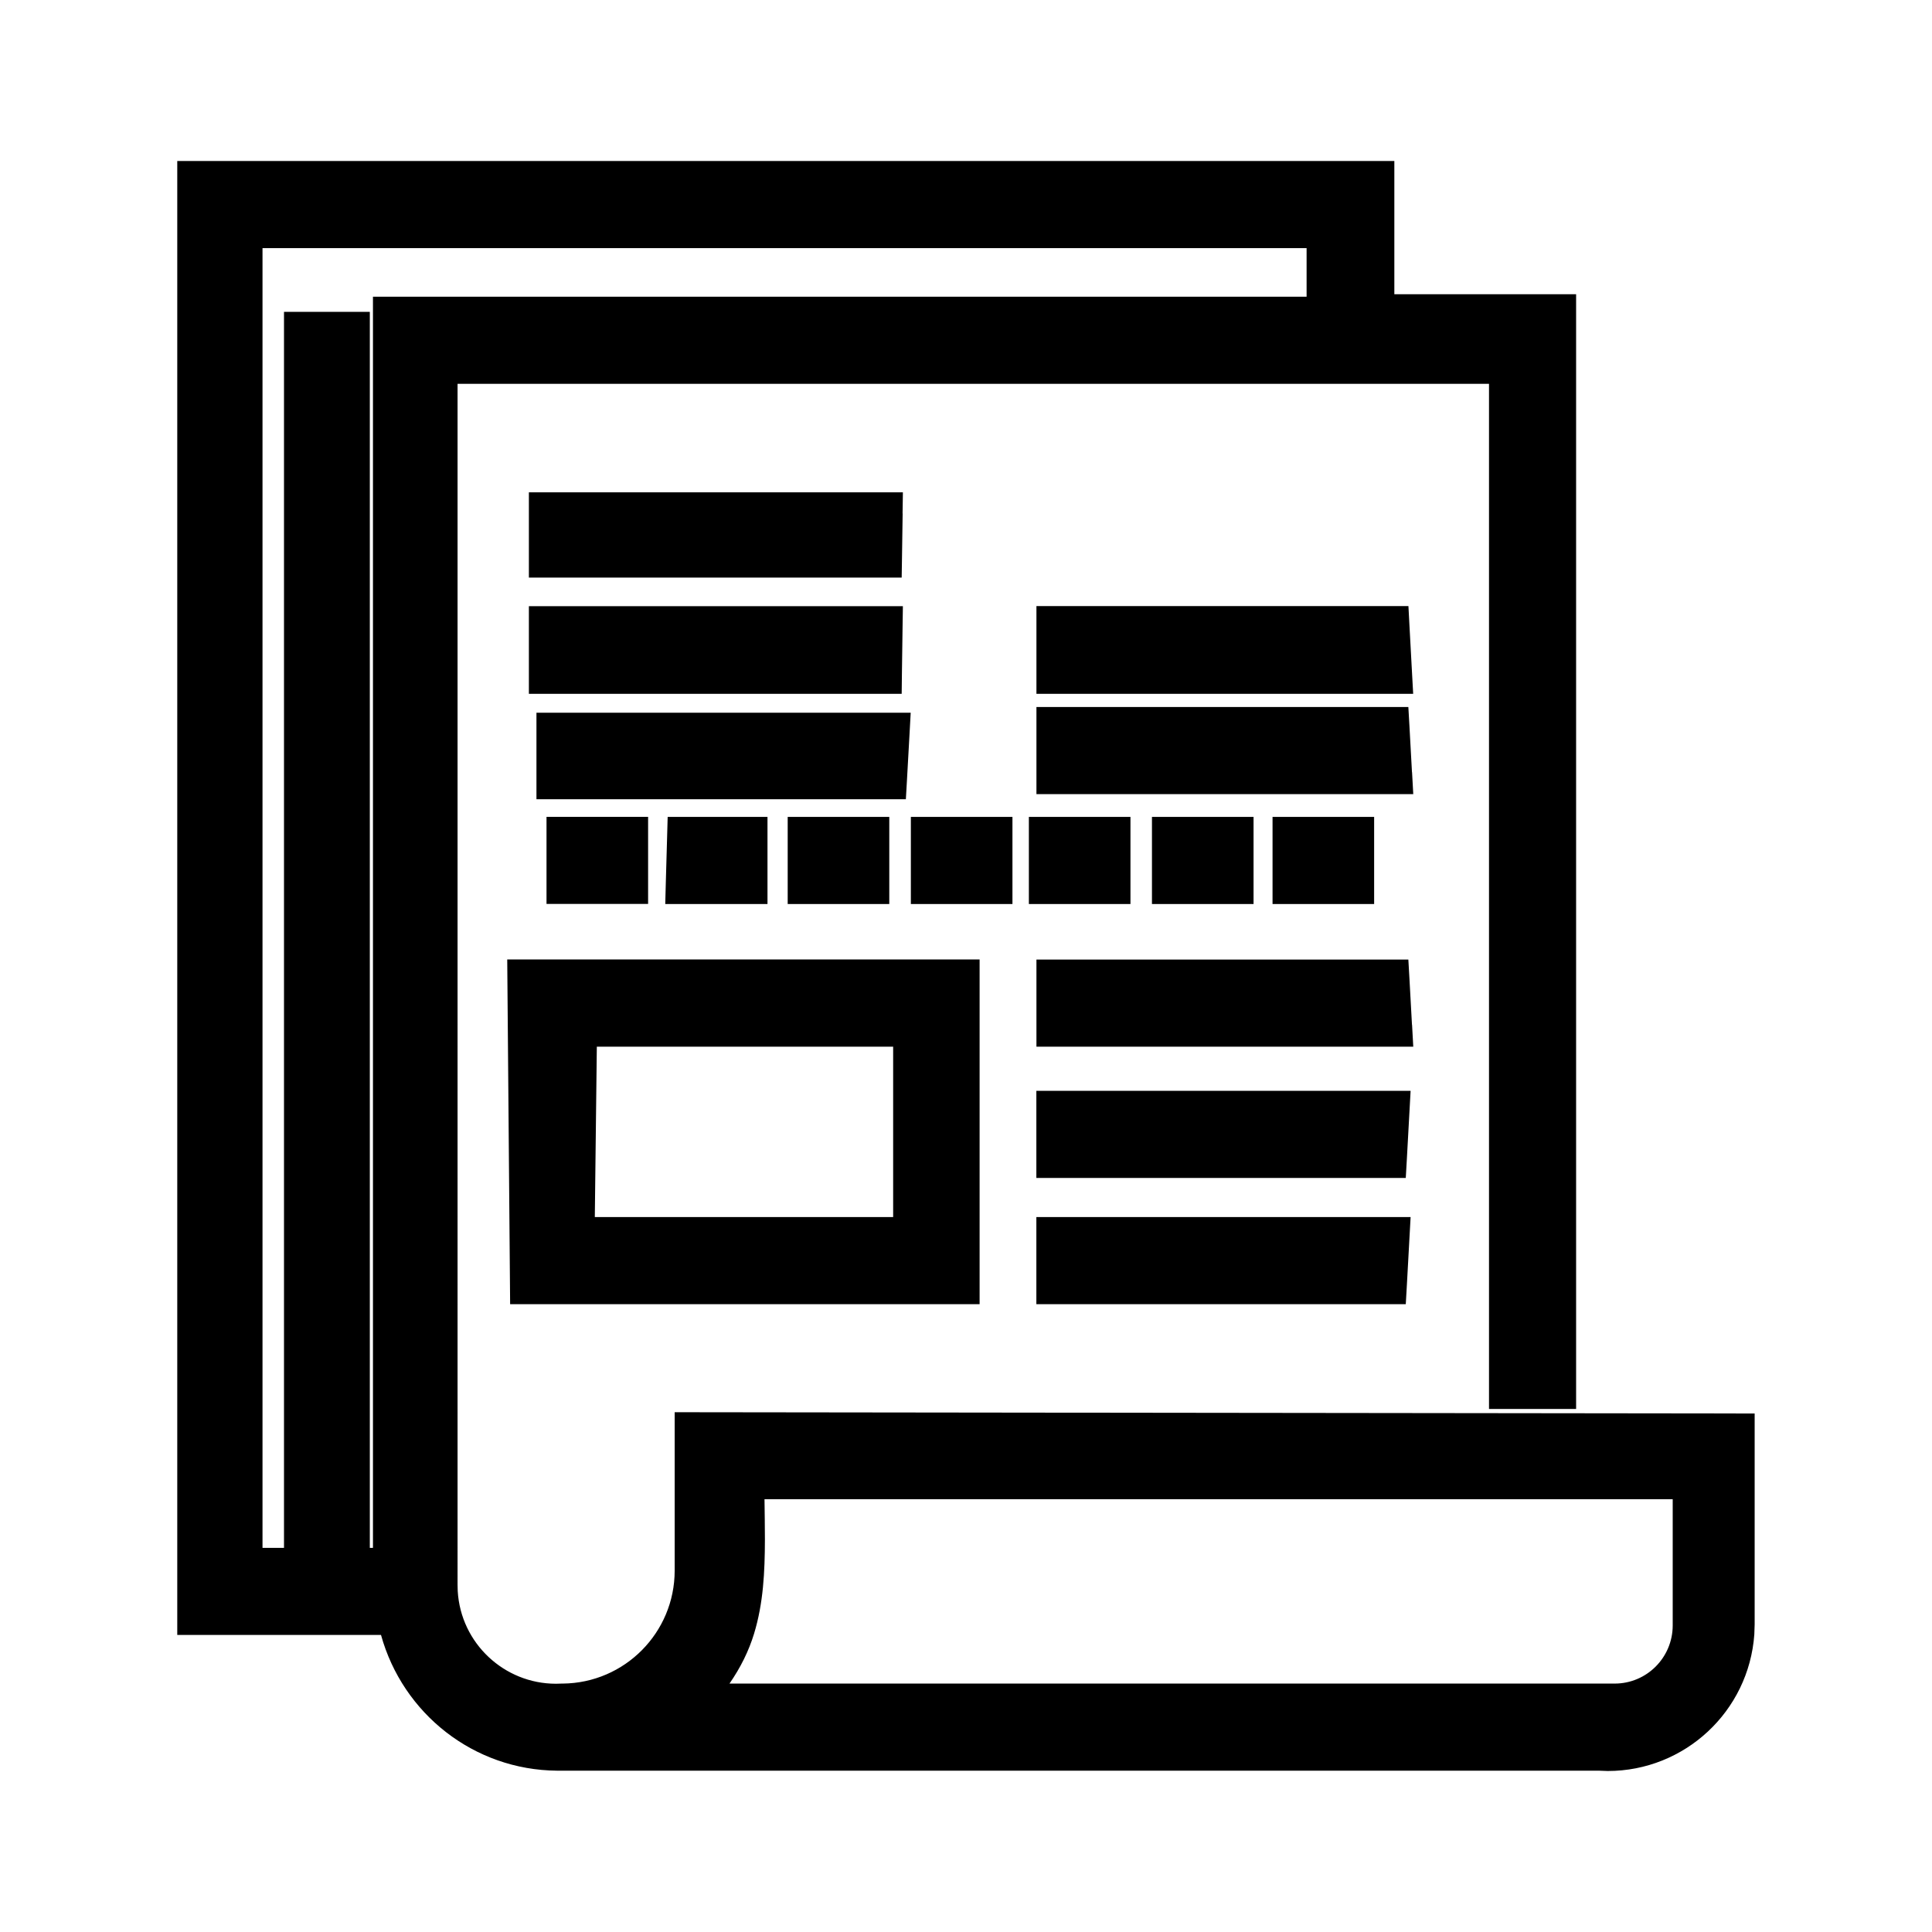 <?xml version="1.0" encoding="UTF-8"?><svg id="Layer_1" xmlns="http://www.w3.org/2000/svg" width="24" height="24" viewBox="0 0 24 24"><path d="M12.874,13.551v1.082h4.589l.014-.244,.031-.565,.015-.273h-4.649Zm2.698-2.321v-1.082h-1.262v1.082h1.262Zm1.968,1.499l-.031-.565-.014-.244h-4.62v1.082h4.681l-.015-.273Zm-.063,3.228l.031-.565,.015-.273h-4.649v1.082h4.589l.014-.244Zm-9.096,1.585v1.969c0,.769-.62,1.396-1.39,1.403l-.006,0-.006,0-.073,.002c-.642,0-1.182-.502-1.22-1.151l-.002-.078V4.768h12.813v12.735h1.082V3.655h-2.258v-1.655H2.202V20.31h2.531c.271,.979,1.154,1.678,2.187,1.686h12.941l.111,.004c.952-0,1.753-.736,1.821-1.699l0-.004,.004-.119,0-.004v-2.615l-13.417-.016ZM4.633,3.686v15.542h-.039V3.874h-1.066v15.354h-.267V3.082h12.97v.604H4.633ZM20.779,20.193c-.001,.398-.323,.721-.721,.721H9.062c.138-.199,.24-.406,.305-.619,.116-.38,.134-.768,.135-1.171-0-.161-.003-.332-.005-.5h11.282v1.568Zm-3.709-9.786v-.259h-1.262v1.082h1.262v-.823Zm-3.027,.823v-1.082h-1.262v1.082h1.262Zm-5.756-.831l-.016,.565-.007,.266h1.27v-1.082h-1.24l-.007,.252Zm2.925-4.02l.004-.263H6.57v1.059h4.631l.004-.255,.008-.541Zm-4.875,9.822h5.832v-4.282H6.301l.036,4.282Zm1.077-3.199h3.681v2.117h-3.706l.025-2.117Zm10.126-3.41l-.031-.565-.014-.244h-4.62v1.082h4.681l-.015-.273Zm-4.963,1.638v-1.082h-1.262v1.082h1.262Zm-6.007-2.87v.259h4.631l.003-.255,.008-.572,.004-.262H6.57v.831Zm10.97-.014l-.031-.572-.013-.245h-4.621v1.09h4.68l-.015-.273Zm-6.273,1.338l.031-.557,.015-.273H6.664v1.074h4.589l.014-.244Zm-1.482,1.287v.259h1.262v-1.082h-1.262v.823Zm-2.996-.565v.823h1.262v-1.082h-1.262v.259Z"/></svg>